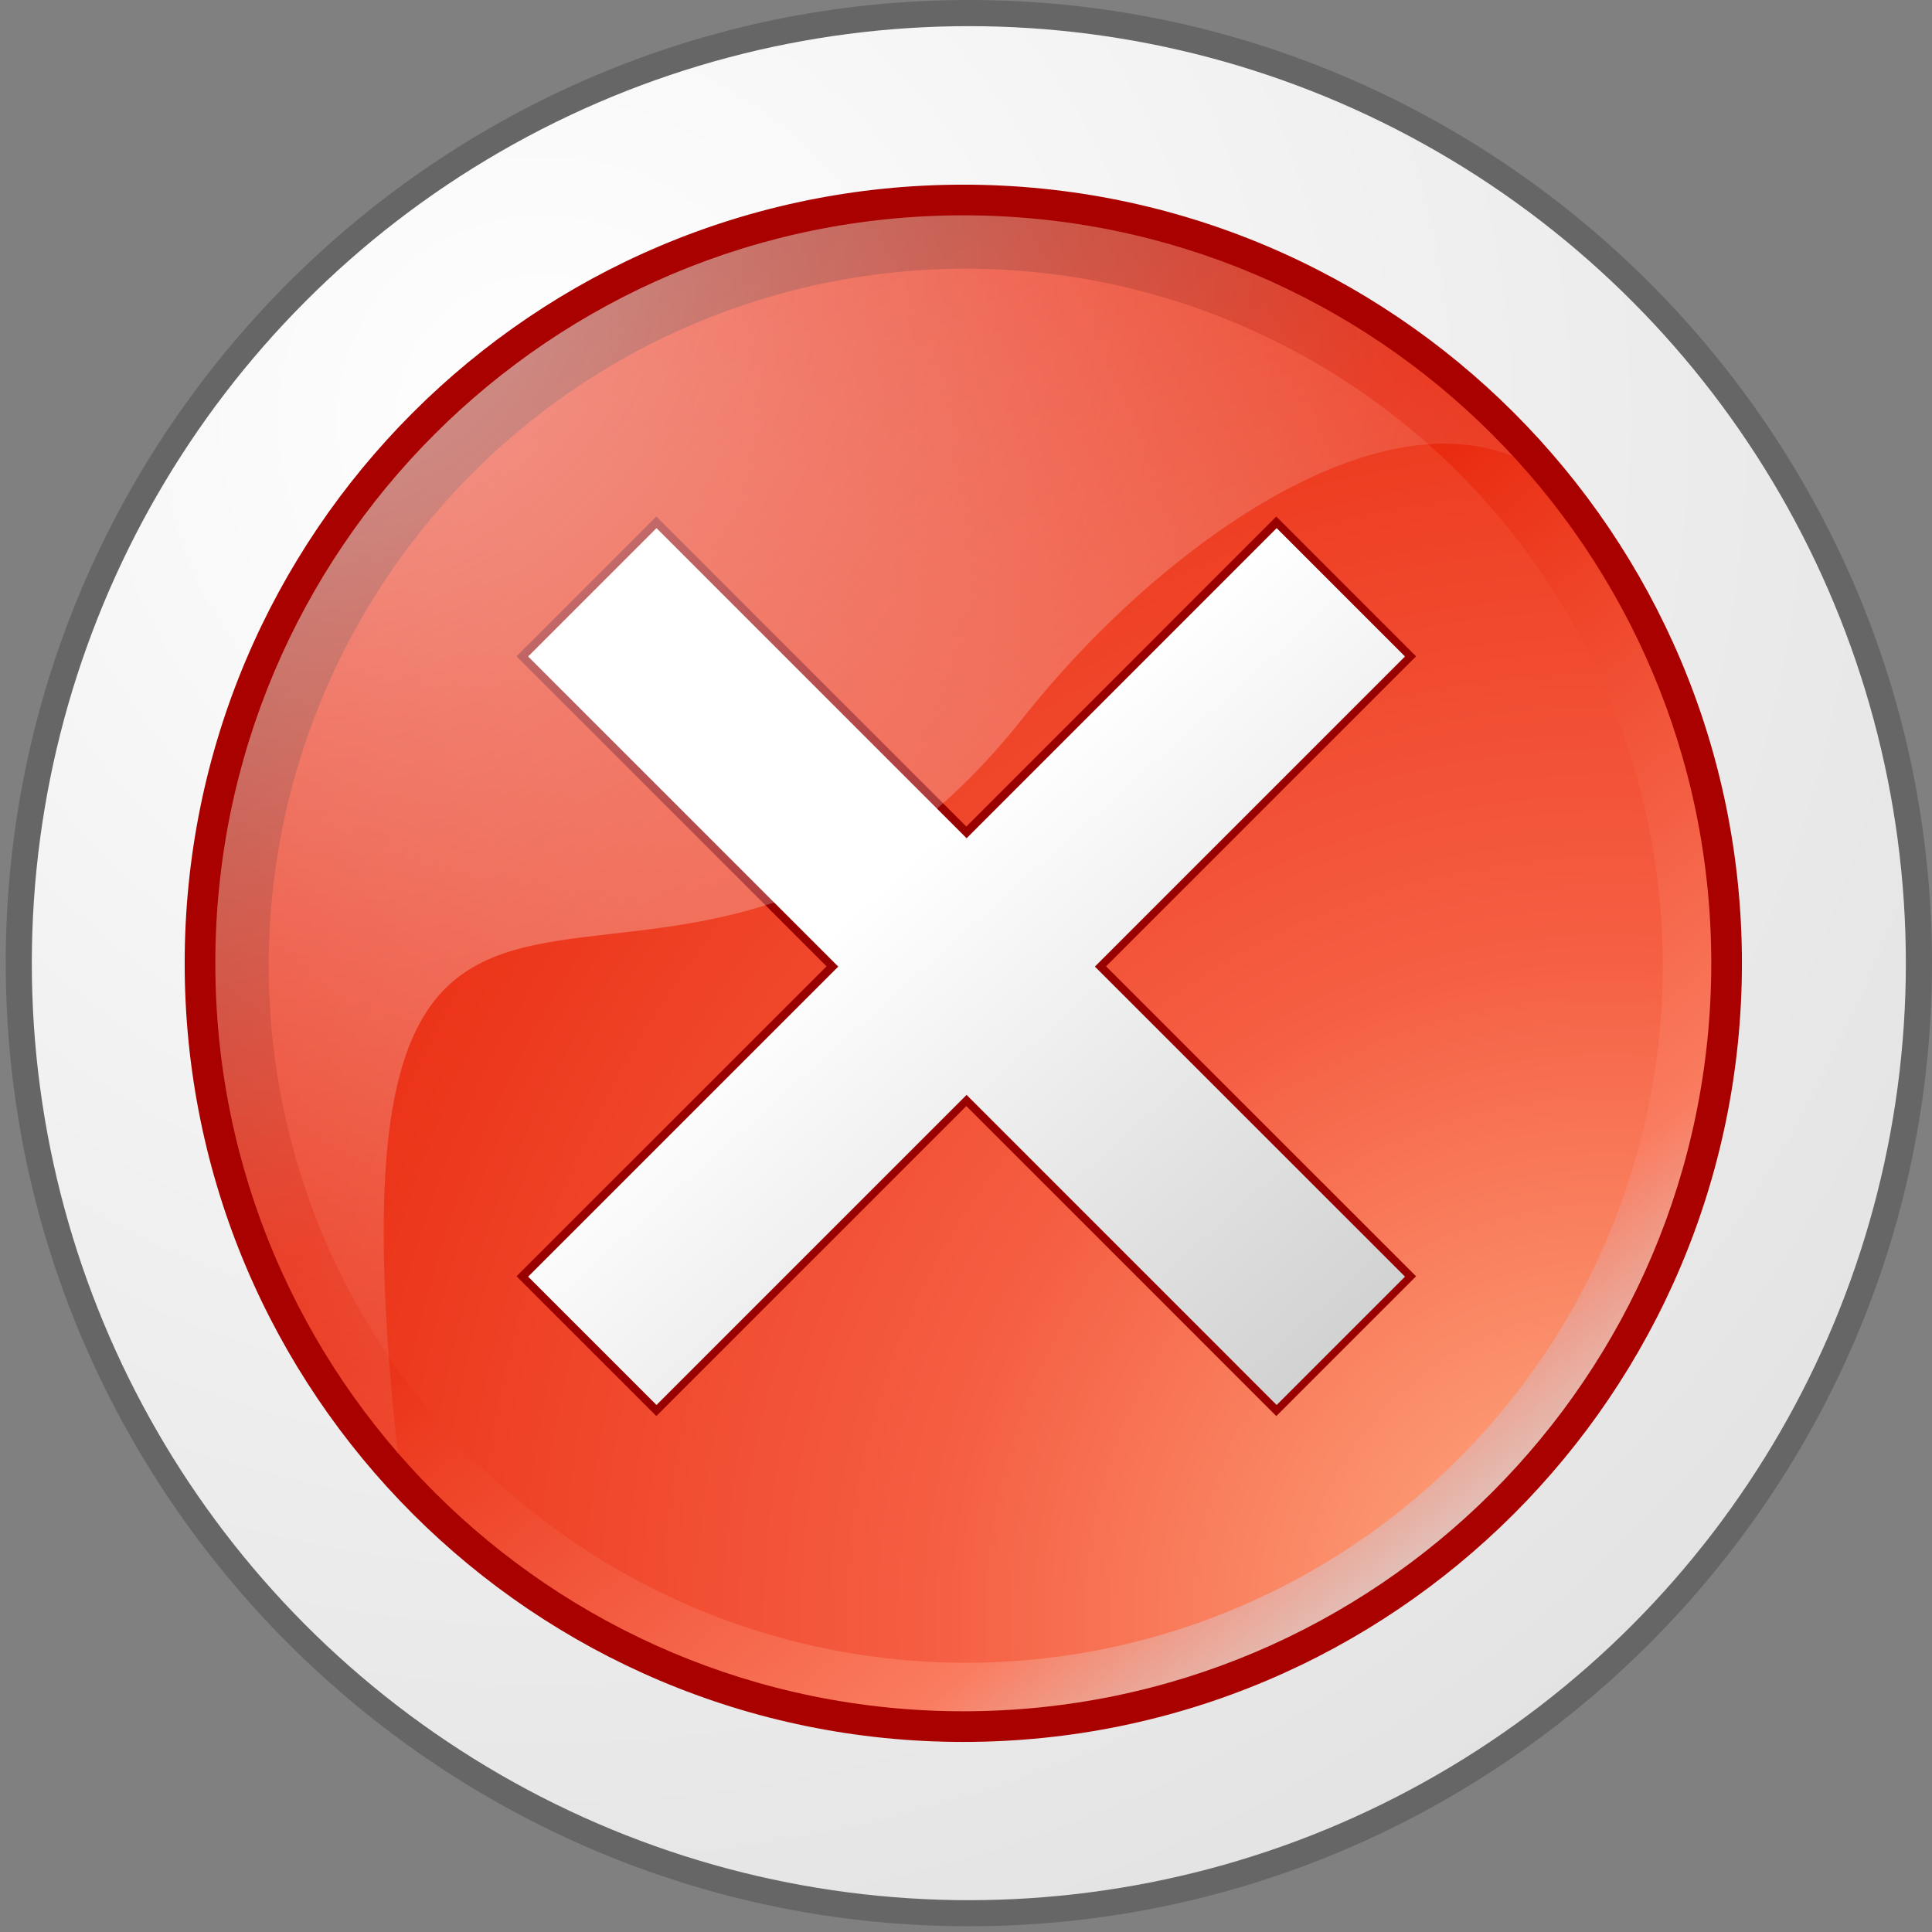 <?xml version="1.0" encoding="UTF-8" standalone="no"?>
<!DOCTYPE svg PUBLIC "-//W3C//DTD SVG 20010904//EN"
"http://www.w3.org/TR/2001/REC-SVG-20010904/DTD/svg10.dtd">
<!-- Created with Sodipodi ("http://www.sodipodi.com/") -->
<svg
   version="1.0"
   x="0"
   y="0"
   width="106.299"
   height="106.299"
   viewBox="0 0 30000 30000"
   id="svg548"
   sodipodi:version="0.34-pre"
   sodipodi:docname="/home/david/.themes/eXperience 0.6/icons/close.svg"
   sodipodi:docbase="/home/david/.themes/eXperience 0.6/icons/"
   xmlns="http://www.w3.org/2000/svg"
   xmlns:sodipodi="http://sodipodi.sourceforge.net/DTD/sodipodi-0.dtd"
   xmlns:xlink="http://www.w3.org/1999/xlink">
  <rect x="0" y="0" width="30000" height="30000" fill="#808080" stroke="none"/>
  <sodipodi:namedview
     id="base" />
  <defs
     id="defs577">
    <linearGradient
       id="linearGradient597">
      <stop
         offset="0"
         style="stop-color:#ffffff;stop-opacity:1;"
         id="stop598" />
      <stop
         offset="1"
         style="stop-color:#333333;stop-opacity:1;"
         id="stop601" />
    </linearGradient>
    <linearGradient
       id="linearGradient593">
      <stop
         offset="0"
         style="stop-color:#910000;stop-opacity:1;"
         id="stop596" />
      <stop
         offset="1"
         style="stop-color:#333333;stop-opacity:1;"
         id="stop595" />
    </linearGradient>
    <linearGradient
       id="linearGradient596">
      <stop
         offset="0"
         style="stop-color:#ffffff;stop-opacity:0.604;"
         id="stop600" />
      <stop
         offset="1"
         style="stop-color:#faffff;stop-opacity:0;"
         id="stop599" />
    </linearGradient>
    <linearGradient
       id="linearGradient590">
      <stop
         offset="0"
         style="stop-color:#d9d9d9;stop-opacity:1;"
         id="stop594" />
      <stop
         offset="0.129"
         style="stop-color:#fa7c60;stop-opacity:1;"
         id="stop593" />
      <stop
         offset="0.49"
         style="stop-color:#e72106;stop-opacity:1;"
         id="stop592" />
      <stop
         offset="1"
         style="stop-color:#560300;stop-opacity:1;"
         id="stop591" />
    </linearGradient>
    <linearGradient
       x1="0"
       y1="0"
       x2="1"
       y2="0"
       id="linearGradient604"
       gradientUnits="objectBoundingBox"
       spreadMethod="pad">
      <stop
         style="stop-color:#ffb087;stop-opacity:1;"
         offset="0"
         id="stop608" />
      <stop
         style="stop-color:#f55e42;stop-opacity:1;"
         offset="0.251"
         id="stop607" />
      <stop
         style="stop-color:#e72106;stop-opacity:1;"
         offset="0.6"
         id="stop606" />
      <stop
         style="stop-color:#571f00;stop-opacity:1;"
         offset="1"
         id="stop605" />
    </linearGradient>
    <defs
       id="defs550">
      <linearGradient
         x1="1165"
         y1="-4932"
         x2="25901"
         y2="29990"
         id="id0"
         gradientUnits="userSpaceOnUse"
         spreadMethod="pad"
         xlink:href="#linearGradient593" />
      <linearGradient
         x1="5751"
         y1="3785"
         x2="24126"
         y2="25620"
         id="id1"
         gradientUnits="userSpaceOnUse"
         spreadMethod="pad"
         xlink:href="#linearGradient590" />
      <linearGradient
         x1="3941"
         y1="2080"
         x2="37055"
         y2="35371"
         id="id2"
         gradientUnits="userSpaceOnUse"
         spreadMethod="pad"
         xlink:href="#linearGradient596" />
      <radialGradient
         cx="5991"
         cy="6506"
         fx="5991"
         fy="6506"
         r="12870"
         id="id3"
         xlink:href="#linearGradient604"
         gradientUnits="userSpaceOnUse"
         spreadMethod="pad" />
    </defs>
    <radialGradient
       cx="26864.529"
       cy="27065.625"
       fx="26864.529"
       fy="27065.625"
       r="49772.633"
       id="radialGradient609"
       xlink:href="#linearGradient604"
       gradientUnits="userSpaceOnUse"
       spreadMethod="pad"
       gradientTransform="translate(7.343080e-5,1.441114e-5)" />
    <linearGradient
       xlink:href="#linearGradient590"
       id="linearGradient595"
       x1="0.9"
       y1="0.867"
       x2="6.15384467e-2"
       y2="-0.195" />
    <linearGradient
       xlink:href="#linearGradient597"
       id="linearGradient601"
       x1="0.385"
       y1="0.422"
       x2="2.623"
       y2="2.922" />
    <radialGradient
       xlink:href="#linearGradient596"
       id="radialGradient602"
       cx="7.24638775e-2"
       cy="4.68749776e-2"
       r="1.021"
       fx="7.24638775e-2"
       fy="4.68749776e-2" />
    <linearGradient
       xlink:href="#linearGradient597"
       id="linearGradient2113" />
    <linearGradient
       xlink:href="#linearGradient597"
       id="linearGradient2114"
       x1="1.016"
       y1="0.602"
       x2="1.07"
       y2="0.906" />
    <linearGradient
       xlink:href="#linearGradient597"
       id="linearGradient2115" />
    <linearGradient
       xlink:href="#linearGradient597"
       id="linearGradient2116"
       x1="0.453"
       y1="0.203"
       x2="1.398"
       y2="0.914" />
    <linearGradient
       xlink:href="#linearGradient597"
       id="linearGradient2117" />
    <linearGradient
       xlink:href="#linearGradient597"
       id="linearGradient2118" />
    <linearGradient
       xlink:href="#linearGradient597"
       id="linearGradient2119" />
    <linearGradient
       xlink:href="#linearGradient597"
       id="linearGradient2120" />
    <linearGradient
       xlink:href="#linearGradient597"
       id="linearGradient2121" />
    <linearGradient
       xlink:href="#linearGradient597"
       id="linearGradient2122" />
    <linearGradient
       xlink:href="#linearGradient597"
       id="linearGradient2123" />
    <linearGradient
       xlink:href="#linearGradient597"
       id="linearGradient2124" />
    <radialGradient
       xlink:href="#linearGradient597"
       id="radialGradient2125"
       cx="0.273"
       cy="0.211"
       r="6.391"
       fx="0.273"
       fy="0.211" />
  </defs>
  <path
     class="fil0"
     d="M15044 0c8238,0 14956,6718 14956,14956 0,8237 -6718,14955 -14956,14955 -8237,0 -14955,-6718 -14955,-14955 0,-8238 6718,-14956 14955,-14956z"
     id="path1991"
     style="font-size:12.000;fill-rule:nonzero;fill:#666666;fill-opacity:1;" />
  <circle
     class="fil6"
     cx="15044"
     cy="14956"
     r="14550"
     id="circle1993"
     style="font-size:12.000;fill-rule:nonzero;fill:url(#radialGradient2125);" />
  <circle
     cx="15010"
     cy="15011"
     r="14267"
     transform="matrix(0.841,0,0,0.841,2380.951,2380.950)"
     style="font-size:12;fill:url(#linearGradient595);"
     id="circle570" />
  <circle
     cx="15000"
     cy="15000"
     r="12870"
     transform="matrix(0.841,0,0,0.841,2380.951,2380.950)"
     style="font-size:12;fill:url(#radialGradient609);"
     id="circle572" />
  <g
     transform="matrix(0.841,0,0,0.841,2380.951,2380.950)"
     style="font-size:12;"
     id="g573">
    <path
       d="M 6706 20734 L 12430 15011 L 6706 9287 L 9287 6706 L 15011 12430 L 20734 6706 L 23315 9287 L 17591 15011 L 23315 20734 L 20734 23315 L 15011 17591 L 9287 23315 L 6706 20734 z "
       style="fill:#990000;"
       id="path574" />
  </g>
  <path
     d="M 14998.55 3006.855 C 18868.42 3006.855 22316.37 4887.934 24491.03 7790.314 C 23402.45 6593.187 21827.96 6694.513 20229.50 7473.817 C 18631.05 8253.123 17008.65 9710.411 15824.24 11225.21 C 13012.37 14708.39 10214.95 14272.55 8320.835 14669.62 C 6426.725 15066.70 5435.934 16296.69 6237.349 23111.53 C 4292.824 20973.86 3102.094 18127.84 3102.094 15009.25 C 3102.094 8398.554 8446.203 3006.855 14998.55 3006.855 z "
     style="font-size:12;fill:url(#radialGradient602);fill-opacity:1;"
     id="path571"
     sodipodi:nodetypes="ccsssccc" />
  <path
     style="font-size:12.000;fill:#a90000;fill-rule:evenodd;stroke-width:1;fill-opacity:1;"
     d="M 26572.55 14958.09 C 26572.55 21372.59 21372.59 26572.56 14958.09 26572.56 C 8543.583 26572.56 3343.605 21372.59 3343.605 14958.09 C 3343.605 8543.584 8543.583 3343.603 14958.09 3343.603 C 21372.59 3343.603 26572.55 8543.584 26572.55 14958.09 z M 27048.56 14958.09 C 27048.56 21635.47 21635.46 27048.56 14958.09 27048.56 C 8280.692 27048.56 2867.602 21635.47 2867.602 14958.09 C 2867.602 8280.693 8280.692 2867.600 14958.09 2867.600 C 21635.46 2867.600 27048.56 8280.693 27048.56 14958.09 z "
     id="path847" />
  <path
     d="M 8200.857 19823.84 L 13016.30 15009.25 L 8200.857 10193.82 L 10193.84 8200.851 L 15009.27 13016.29 L 19823.85 8200.851 L 21816.82 10193.82 L 17001.39 15009.25 L 21816.82 19823.84 L 19823.85 21816.81 L 15009.27 17001.38 L 10193.84 21816.81 L 8200.857 19823.84 z "
     style="font-size:12;fill:url(#linearGradient601);"
     id="path575" />
</svg>
